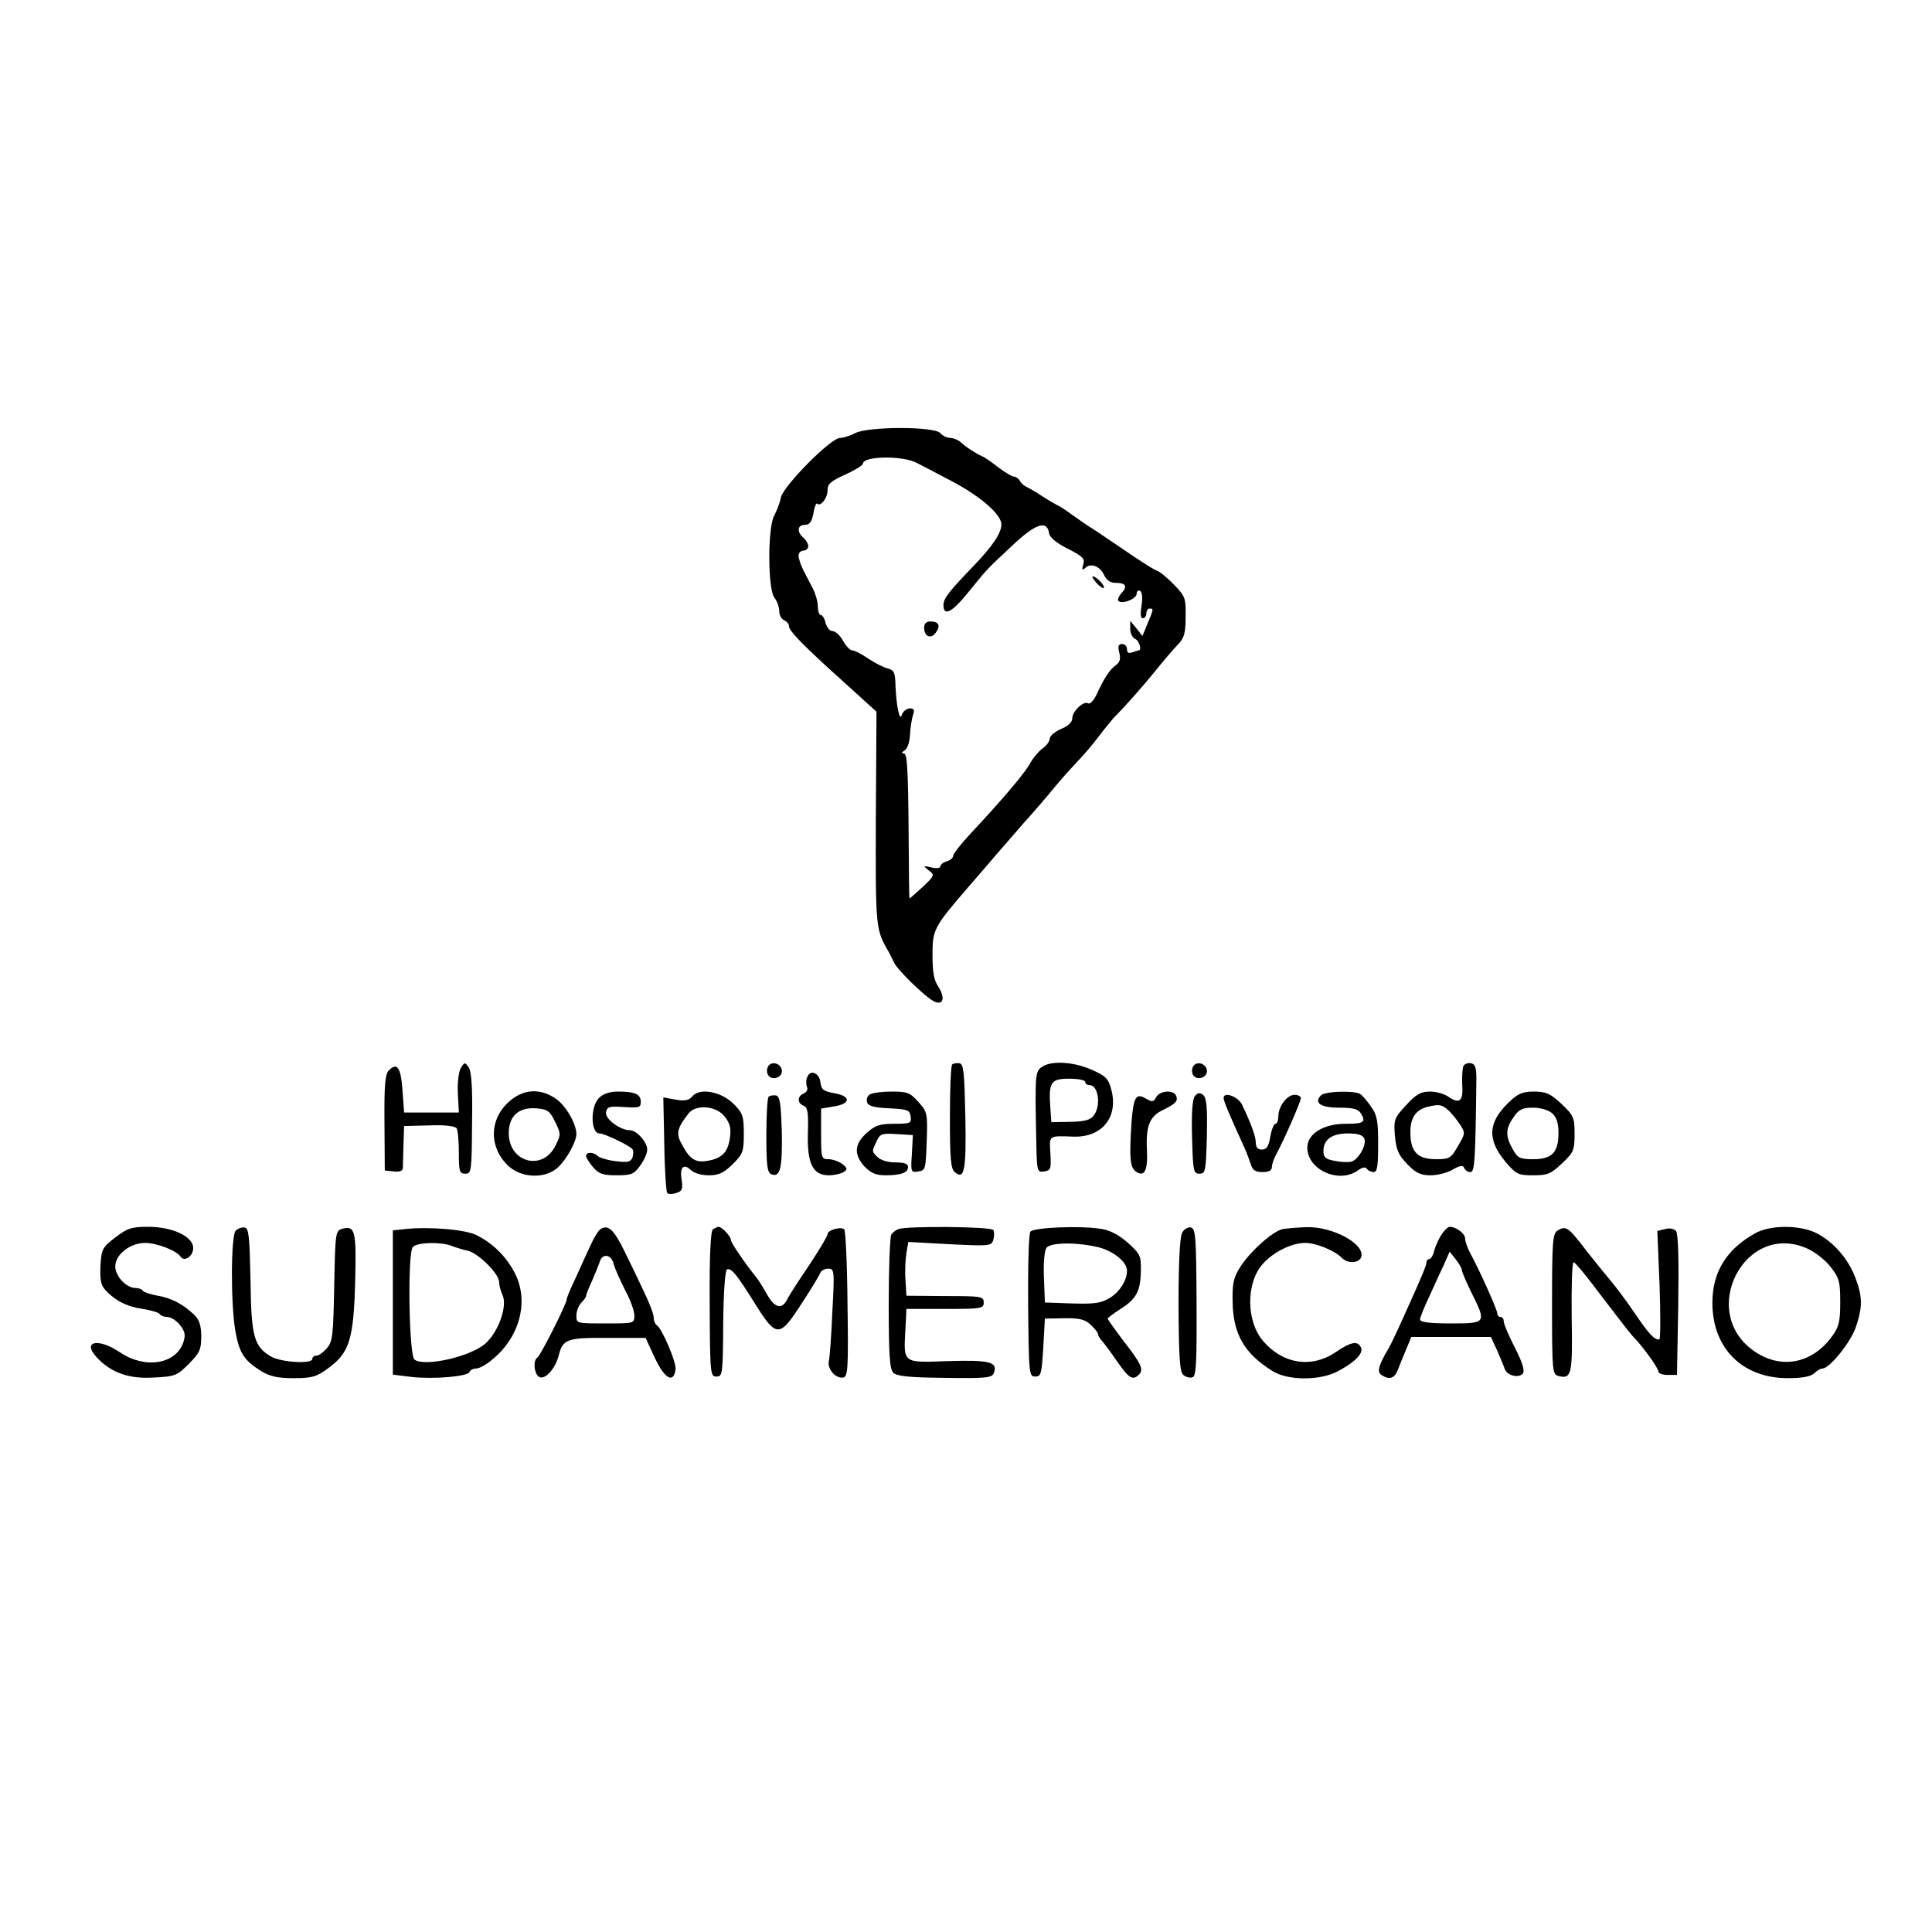 <?xml version="1.0" standalone="no"?>
<!DOCTYPE svg PUBLIC "-//W3C//DTD SVG 20010904//EN"
 "http://www.w3.org/TR/2001/REC-SVG-20010904/DTD/svg10.dtd">
<svg version="1.0" xmlns="http://www.w3.org/2000/svg"
 width="600pt" height="600pt" viewBox="0 0 600 600"
 preserveAspectRatio="xMidYMid meet">
<g transform="translate(0,600) scale(0.1,-0.1)"
fill="#000000" stroke="none">
<path d="M2656 4655 c-15 -8 -37 -15 -47 -15 -29 0 -176 -149 -184 -185 -3
-17 -13 -42 -21 -57 -20 -37 -20 -227 1 -254 8 -10 15 -29 15 -42 0 -12 7 -25
15 -28 8 -4 15 -11 15 -18 0 -14 37 -53 136 -143 43 -39 92 -83 107 -97 l29
-26 -2 -332 c-1 -346 -1 -344 42 -418 4 -8 11 -22 15 -30 9 -21 95 -105 122
-119 30 -16 38 9 15 45 -14 20 -18 47 -18 99 0 78 4 86 111 210 24 28 61 70
82 95 21 25 63 72 92 106 30 33 72 82 94 109 22 27 54 62 70 79 17 17 46 51
65 76 19 25 41 52 49 61 41 41 99 108 132 149 20 25 48 58 63 74 24 24 28 38
28 90 1 57 -1 64 -33 97 -19 20 -41 39 -49 43 -22 10 -46 25 -128 81 -41 28
-81 55 -90 60 -9 6 -33 22 -52 36 -19 14 -42 29 -50 32 -8 4 -28 16 -45 27
-16 11 -37 23 -45 27 -8 3 -19 12 -23 20 -4 7 -13 13 -19 13 -5 0 -27 13 -47
28 -20 16 -43 32 -51 35 -20 9 -51 29 -68 45 -7 6 -22 12 -31 12 -10 0 -24 7
-31 15 -18 21 -223 21 -264 0z m192 -93 c18 -9 67 -35 109 -57 89 -47 153
-103 153 -134 0 -26 -29 -69 -85 -127 -77 -80 -95 -102 -95 -123 0 -37 27 -23
79 42 62 76 52 65 135 143 72 68 108 80 114 38 2 -13 22 -30 58 -48 47 -24 54
-31 48 -49 -5 -17 -3 -19 6 -11 17 17 46 6 59 -22 7 -15 19 -24 34 -24 33 0
40 -10 20 -32 -9 -10 -13 -21 -10 -24 11 -12 57 6 57 22 0 8 5 12 11 9 6 -4 8
-22 4 -46 -4 -25 -3 -39 4 -39 6 0 11 7 11 15 0 8 5 15 10 15 13 0 13 -1 -6
-46 l-16 -39 -19 24 -19 23 0 -25 c0 -14 7 -27 15 -31 13 -5 22 -36 11 -36 -2
0 -11 -3 -20 -6 -11 -4 -16 -1 -16 10 0 9 -7 16 -15 16 -12 0 -14 -7 -9 -27 5
-19 2 -30 -11 -39 -19 -14 -35 -38 -60 -92 -9 -18 -20 -30 -26 -26 -14 8 -49
-25 -49 -47 0 -12 -13 -24 -35 -33 -19 -8 -35 -22 -35 -30 0 -8 -10 -22 -22
-30 -12 -9 -29 -29 -38 -45 -15 -29 -83 -110 -187 -221 -29 -31 -53 -62 -53
-68 0 -6 -9 -14 -20 -17 -11 -3 -20 -11 -20 -16 0 -5 -12 -7 -27 -3 -27 6 -27
6 -9 -9 19 -14 19 -16 -18 -51 -22 -20 -40 -36 -41 -36 -1 0 -2 24 -2 53 -2
341 -4 397 -16 397 -8 0 -7 4 3 10 8 5 15 26 16 47 1 21 5 48 9 61 6 17 4 22
-9 22 -9 0 -20 -8 -24 -17 -5 -14 -8 -12 -13 12 -4 17 -7 51 -8 76 -1 40 -4
48 -24 53 -13 3 -40 17 -61 31 -20 14 -42 25 -49 25 -7 0 -20 14 -29 30 -9 17
-24 30 -32 30 -9 0 -18 11 -22 25 -3 14 -10 25 -15 25 -5 0 -9 12 -9 26 0 14
-7 39 -15 55 -8 16 -22 42 -30 58 -8 16 -15 36 -15 45 0 9 7 16 15 16 8 0 15
6 15 14 0 7 -7 19 -15 26 -21 18 -19 40 5 40 14 0 21 9 26 35 3 20 9 34 12 31
10 -11 32 17 32 41 0 20 10 29 55 49 30 14 55 29 55 34 0 24 124 26 168 2z"/>
<path d="M3405 4190 c10 -11 20 -18 23 -16 5 6 -23 36 -34 36 -4 0 1 -9 11
-20z"/>
<path d="M2870 4051 c0 -28 21 -37 36 -16 16 22 10 35 -17 35 -12 0 -19 -7
-19 -19z"/>
<path d="M1430 2681 c-6 -13 -10 -47 -8 -79 l3 -57 -85 0 -85 0 -5 69 c-5 71
-17 88 -42 62 -12 -11 -15 -45 -14 -163 l1 -148 28 -3 c17 -2 27 1 28 10 0 7
1 40 2 72 l2 59 78 2 c48 2 80 -2 85 -9 4 -6 7 -40 7 -76 0 -58 2 -65 20 -65
19 0 20 7 21 157 2 113 -2 162 -11 174 -11 16 -13 16 -25 -5z"/>
<path d="M2384 2685 c-4 -9 -2 -21 4 -27 15 -15 44 -1 40 19 -4 23 -36 29 -44
8z"/>
<path d="M2957 2694 c-4 -4 -7 -78 -7 -164 0 -130 3 -160 15 -170 30 -25 36 3
33 171 -3 138 -5 164 -18 167 -9 1 -19 0 -23 -4z"/>
<path d="M3235 2686 c-20 -14 -21 -26 -17 -219 2 -106 2 -108 25 -105 20 3 22
8 19 56 -3 57 -7 55 73 52 89 -2 139 62 116 147 -9 34 -18 42 -61 61 -57 25
-127 29 -155 8z m135 -46 c0 -5 6 -10 14 -10 27 0 36 -63 13 -94 -10 -14 -28
-19 -73 -20 l-59 -1 -3 44 c-6 80 1 91 58 91 28 0 50 -4 50 -10z"/>
<path d="M3704 2685 c-4 -9 -2 -21 4 -27 15 -15 44 -1 40 19 -4 23 -36 29 -44
8z"/>
<path d="M4545 2690 c-3 -6 -5 -31 -4 -57 4 -53 -8 -63 -43 -39 -12 9 -38 16
-57 16 -28 0 -43 -8 -74 -42 -37 -40 -39 -45 -35 -95 4 -44 11 -60 38 -88 27
-28 42 -35 73 -35 21 0 53 8 69 18 23 13 32 14 35 5 3 -7 11 -13 19 -13 14 0
16 32 19 292 0 32 -4 44 -17 46 -9 2 -19 -2 -23 -8z m-48 -137 c11 -10 27 -30
37 -45 17 -26 17 -28 -6 -67 -22 -38 -26 -41 -68 -41 -58 0 -80 23 -80 84 0
45 17 70 55 79 35 8 42 7 62 -10z"/>
<path d="M2507 2655 c-4 -8 -4 -22 -1 -30 4 -8 -1 -17 -10 -21 -20 -8 -21 -30
0 -38 12 -5 15 -21 13 -83 -3 -96 15 -133 65 -133 17 0 38 5 46 10 13 9 12 12
-4 25 -11 8 -30 15 -43 15 -22 0 -23 3 -23 79 l0 78 40 7 c53 8 53 32 1 41
-34 6 -40 11 -43 33 -3 30 -32 42 -41 17z"/>
<path d="M1579 2577 c-61 -56 -60 -143 1 -199 41 -37 112 -39 151 -5 28 25 59
81 59 105 0 32 -33 89 -64 110 -49 34 -103 30 -147 -11z m145 -61 c18 -36 18
-40 2 -72 -39 -83 -146 -55 -146 37 0 53 31 81 85 77 35 -3 42 -7 59 -42z"/>
<path d="M1860 2590 c-27 -27 -26 -110 2 -110 15 0 96 -39 102 -49 4 -5 3 -17
0 -26 -6 -14 -15 -16 -53 -11 -25 3 -50 11 -55 16 -13 13 -36 13 -36 0 0 -5
10 -21 22 -35 18 -21 31 -25 73 -25 45 0 54 3 73 30 12 16 22 38 22 50 0 23
-33 60 -54 60 -30 0 -77 35 -74 55 3 18 9 20 56 17 46 -3 52 -2 52 16 0 24
-18 32 -71 32 -26 0 -46 -7 -59 -20z"/>
<path d="M2150 2595 c-10 -12 -23 -15 -52 -10 l-38 7 3 -146 c1 -80 6 -148 9
-151 4 -4 16 -4 28 0 19 6 21 12 17 41 -7 39 6 52 29 30 9 -9 32 -16 55 -16
31 0 46 7 74 34 32 32 35 39 35 95 0 54 -3 64 -31 92 -38 39 -106 52 -129 24z
m100 -62 c17 -21 21 -37 17 -65 -6 -46 -24 -65 -69 -73 -39 -7 -57 5 -83 56
-16 30 -11 47 24 92 23 28 85 23 111 -10z"/>
<path d="M2701 2601 c-8 -5 -11 -16 -8 -25 4 -11 23 -16 69 -18 57 -3 63 -5
66 -25 3 -21 0 -23 -51 -23 -45 0 -59 -5 -85 -28 -39 -35 -41 -67 -7 -105 20
-20 35 -27 65 -27 48 0 70 8 70 26 0 10 -12 14 -39 14 -23 0 -46 7 -55 16 -19
19 -19 17 -4 49 11 24 16 26 62 23 l51 -3 -3 -58 c-4 -57 -3 -59 20 -55 22 3
23 7 26 93 3 87 2 92 -26 123 -26 29 -34 32 -83 32 -30 0 -60 -4 -68 -9z"/>
<path d="M3591 2593 c-9 -16 -13 -16 -32 -5 -31 19 -39 5 -45 -74 -7 -109 -5
-138 13 -152 27 -19 38 2 35 66 -4 72 8 103 44 122 45 22 53 30 47 46 -7 20
-50 18 -62 -3z"/>
<path d="M3711 2596 c-8 -9 -11 -52 -9 -127 3 -106 4 -114 23 -114 19 0 20 8
23 116 2 90 -1 119 -11 128 -11 9 -17 8 -26 -3z"/>
<path d="M4103 2599 c-24 -24 -2 -39 56 -39 44 0 59 -4 68 -19 16 -26 8 -31
-48 -31 -69 0 -119 -31 -119 -74 0 -69 98 -113 157 -71 14 10 24 12 28 5 3 -5
13 -10 21 -10 11 0 14 18 14 86 0 72 -3 91 -22 117 -12 18 -27 35 -33 39 -16
12 -110 9 -122 -3z m134 -135 c8 -21 -20 -68 -42 -72 -9 -2 -32 -1 -51 3 -27
5 -34 11 -34 30 0 36 26 55 76 55 32 0 46 -5 51 -16z"/>
<path d="M4685 2576 c-65 -63 -67 -116 -8 -186 32 -37 38 -40 85 -40 44 0 54
4 89 37 36 34 39 41 39 92 0 51 -3 57 -41 93 -34 32 -48 38 -85 38 -36 0 -50
-6 -79 -34z m135 -33 c14 -13 20 -30 20 -62 0 -60 -20 -81 -79 -81 -41 0 -48
4 -63 31 -23 40 -23 64 3 100 16 24 28 29 60 29 22 0 47 -7 59 -17z"/>
<path d="M2387 2594 c-4 -4 -7 -58 -7 -121 0 -95 3 -115 16 -120 27 -10 34 18
32 132 -3 90 -6 110 -18 113 -9 1 -19 0 -23 -4z"/>
<path d="M3800 2590 c0 -10 19 -54 65 -155 7 -16 16 -40 20 -52 5 -17 14 -23
36 -23 20 0 29 5 29 16 0 9 7 28 15 42 24 45 75 161 75 172 0 5 -9 10 -19 10
-24 0 -51 -36 -51 -67 0 -13 -4 -23 -9 -23 -5 0 -12 -18 -16 -40 -5 -30 -11
-40 -26 -40 -13 0 -19 7 -19 21 0 20 -15 60 -43 119 -13 25 -57 41 -57 20z"/>
<path d="M358 2157 c-40 -31 -43 -36 -46 -88 -2 -42 1 -60 15 -75 30 -33 67
-52 116 -59 26 -4 50 -11 53 -16 3 -5 14 -9 24 -9 10 0 28 -11 39 -25 16 -21
18 -31 10 -55 -24 -67 -119 -82 -196 -30 -68 46 -120 35 -72 -16 44 -47 99
-67 177 -62 65 3 72 6 108 42 34 34 39 45 39 85 0 33 -6 52 -20 66 -35 34 -72
54 -115 61 -22 4 -43 11 -46 15 -3 5 -13 9 -23 9 -29 0 -63 37 -63 67 0 37 46
73 93 73 36 0 98 -24 110 -43 12 -17 39 2 39 27 0 36 -64 66 -140 66 -51 0
-64 -4 -102 -33z"/>
<path d="M732 2178 c-15 -15 -16 -226 -1 -312 12 -68 27 -91 80 -124 28 -17
52 -22 101 -22 56 0 71 4 106 30 67 48 80 89 85 268 4 161 0 176 -40 166 -21
-6 -22 -12 -25 -178 -3 -153 -5 -173 -23 -193 -11 -13 -25 -23 -32 -23 -7 0
-13 -4 -13 -10 0 -17 -96 -11 -128 7 -53 31 -62 61 -64 238 -3 134 -5 160 -18
163 -9 1 -21 -3 -28 -10z"/>
<path d="M1258 2183 l-38 -4 0 -224 0 -224 56 -7 c69 -8 177 1 182 15 2 6 11
11 21 11 9 0 32 12 50 28 85 69 114 180 71 266 -26 52 -68 94 -120 120 -35 18
-148 27 -222 19z m144 -52 c13 -5 35 -12 50 -15 33 -7 98 -72 98 -97 0 -10 5
-29 11 -42 15 -34 -13 -113 -53 -149 -47 -42 -192 -74 -221 -50 -17 15 -22
329 -5 349 12 15 87 17 120 4z"/>
<path d="M1864 2182 c-6 -4 -19 -25 -29 -47 -10 -22 -31 -67 -46 -101 -16 -33
-29 -64 -29 -69 0 -14 -81 -174 -91 -181 -15 -9 -10 -54 7 -61 19 -7 49 28 59
67 13 51 25 56 152 55 l118 0 29 -63 c31 -65 58 -79 64 -35 3 22 -42 128 -59
138 -5 4 -9 14 -9 24 0 10 -13 44 -29 77 -15 32 -43 91 -62 129 -33 67 -51 84
-75 67z m42 -108 c4 -15 20 -50 35 -80 16 -29 29 -65 29 -79 0 -25 0 -25 -90
-25 -89 0 -90 0 -90 24 0 14 7 31 15 40 8 8 15 17 15 21 0 3 8 25 19 48 10 23
21 50 24 60 9 26 36 21 43 -9z"/>
<path d="M2214 2182 c-7 -5 -11 -79 -10 -232 1 -218 2 -225 21 -225 19 0 20 7
21 165 1 99 6 166 12 168 14 4 30 -16 87 -107 66 -106 76 -106 144 0 29 44 55
87 58 95 3 8 14 14 25 14 19 0 20 -5 13 -132 -3 -73 -8 -143 -11 -155 -5 -25
21 -55 45 -51 14 3 16 27 13 228 -1 124 -6 228 -10 232 -10 10 -52 -2 -52 -15
0 -6 -26 -49 -57 -96 -32 -47 -63 -95 -68 -106 -17 -33 -39 -28 -64 17 -13 23
-28 47 -33 52 -33 41 -78 106 -78 115 0 11 -28 41 -38 41 -4 0 -12 -4 -18 -8z"/>
<path d="M2790 2183 c-8 -3 -18 -11 -22 -17 -4 -6 -8 -102 -8 -213 0 -162 3
-204 14 -216 11 -11 49 -15 160 -16 125 -2 147 0 152 14 14 35 -11 42 -140 38
-145 -5 -140 -9 -134 102 l3 60 120 0 c113 0 120 1 120 20 0 19 -7 20 -120 20
l-120 1 -3 49 c-2 28 0 65 3 84 l6 34 129 -7 c123 -6 129 -6 135 14 3 11 3 24
0 30 -7 11 -268 13 -295 3z"/>
<path d="M3200 2175 c-5 -6 -8 -104 -7 -231 2 -212 3 -219 22 -219 18 0 20 8
25 90 l5 90 60 1 c48 1 65 -4 82 -20 13 -12 23 -25 23 -29 0 -5 6 -15 13 -22
6 -7 28 -36 47 -64 36 -52 48 -59 67 -40 16 16 7 34 -49 106 -26 35 -48 65
-48 68 0 2 18 16 40 30 49 31 62 55 63 118 1 47 -2 53 -41 88 -29 25 -55 39
-85 43 -65 10 -206 4 -217 -9z m205 -47 c49 -10 95 -46 95 -74 0 -30 -22 -65
-52 -84 -28 -17 -47 -20 -118 -18 l-85 3 -3 78 c-2 47 2 84 8 92 13 16 87 18
155 3z"/>
<path d="M3671 2171 c-7 -13 -11 -96 -11 -225 1 -165 4 -207 15 -216 8 -7 21
-10 29 -7 11 4 13 48 12 234 -1 205 -3 228 -18 231 -9 2 -22 -6 -27 -17z"/>
<path d="M3984 2183 c-31 -6 -101 -69 -132 -117 -22 -35 -25 -52 -24 -111 2
-99 37 -159 124 -213 48 -30 147 -30 202 -1 53 28 80 55 73 73 -9 23 -31 20
-80 -14 -75 -50 -163 -36 -224 35 -53 61 -54 180 -2 239 32 37 90 66 132 66
34 0 91 -23 115 -47 18 -18 51 -16 59 2 15 40 -86 96 -169 94 -29 -1 -63 -4
-74 -6z"/>
<path d="M4477 2166 c-9 -13 -19 -36 -23 -50 -3 -14 -10 -26 -15 -26 -5 0 -9
-5 -9 -11 0 -9 -17 -49 -60 -144 -10 -22 -25 -56 -34 -75 -9 -19 -20 -42 -25
-50 -30 -50 -35 -71 -21 -80 24 -16 40 -11 50 13 5 12 16 41 26 64 l17 41 124
0 123 0 19 -41 c10 -23 21 -49 24 -58 7 -21 43 -30 56 -15 7 8 0 33 -24 80
-19 37 -35 74 -35 82 0 8 -4 14 -10 14 -5 0 -10 5 -10 11 0 12 -57 138 -86
191 -7 14 -14 33 -14 42 0 15 -28 36 -48 36 -5 0 -17 -11 -25 -24z m63 -111
c0 -5 14 -37 30 -70 47 -94 46 -95 -65 -95 -66 0 -95 4 -95 12 0 6 13 39 29
72 15 34 36 79 46 100 l17 39 19 -24 c10 -13 19 -28 19 -34z"/>
<path d="M4838 2179 c-16 -9 -18 -31 -18 -228 0 -206 1 -219 19 -224 42 -11
45 3 42 182 -1 94 1 171 6 171 5 0 44 -48 88 -107 44 -58 87 -113 95 -122 30
-30 80 -99 80 -110 0 -6 13 -11 29 -11 l29 0 4 218 c2 141 0 221 -7 229 -6 7
-20 10 -34 6 l-24 -6 7 -169 c3 -92 3 -168 -1 -168 -17 0 -32 17 -77 83 -25
37 -57 79 -70 95 -13 15 -48 58 -78 96 -58 76 -64 80 -90 65z"/>
<path d="M5451 2170 c-90 -50 -133 -121 -133 -216 0 -141 93 -234 234 -234 46
0 71 5 82 15 8 8 20 15 26 15 22 0 89 83 104 130 21 63 20 94 -2 152 -22 58
-66 109 -118 137 -51 27 -145 28 -193 1z m167 -50 c22 -11 54 -36 69 -57 25
-32 28 -45 28 -107 0 -59 -4 -77 -24 -104 -60 -85 -156 -106 -239 -51 -184
121 -32 414 166 319z"/>
</g>
</svg>
